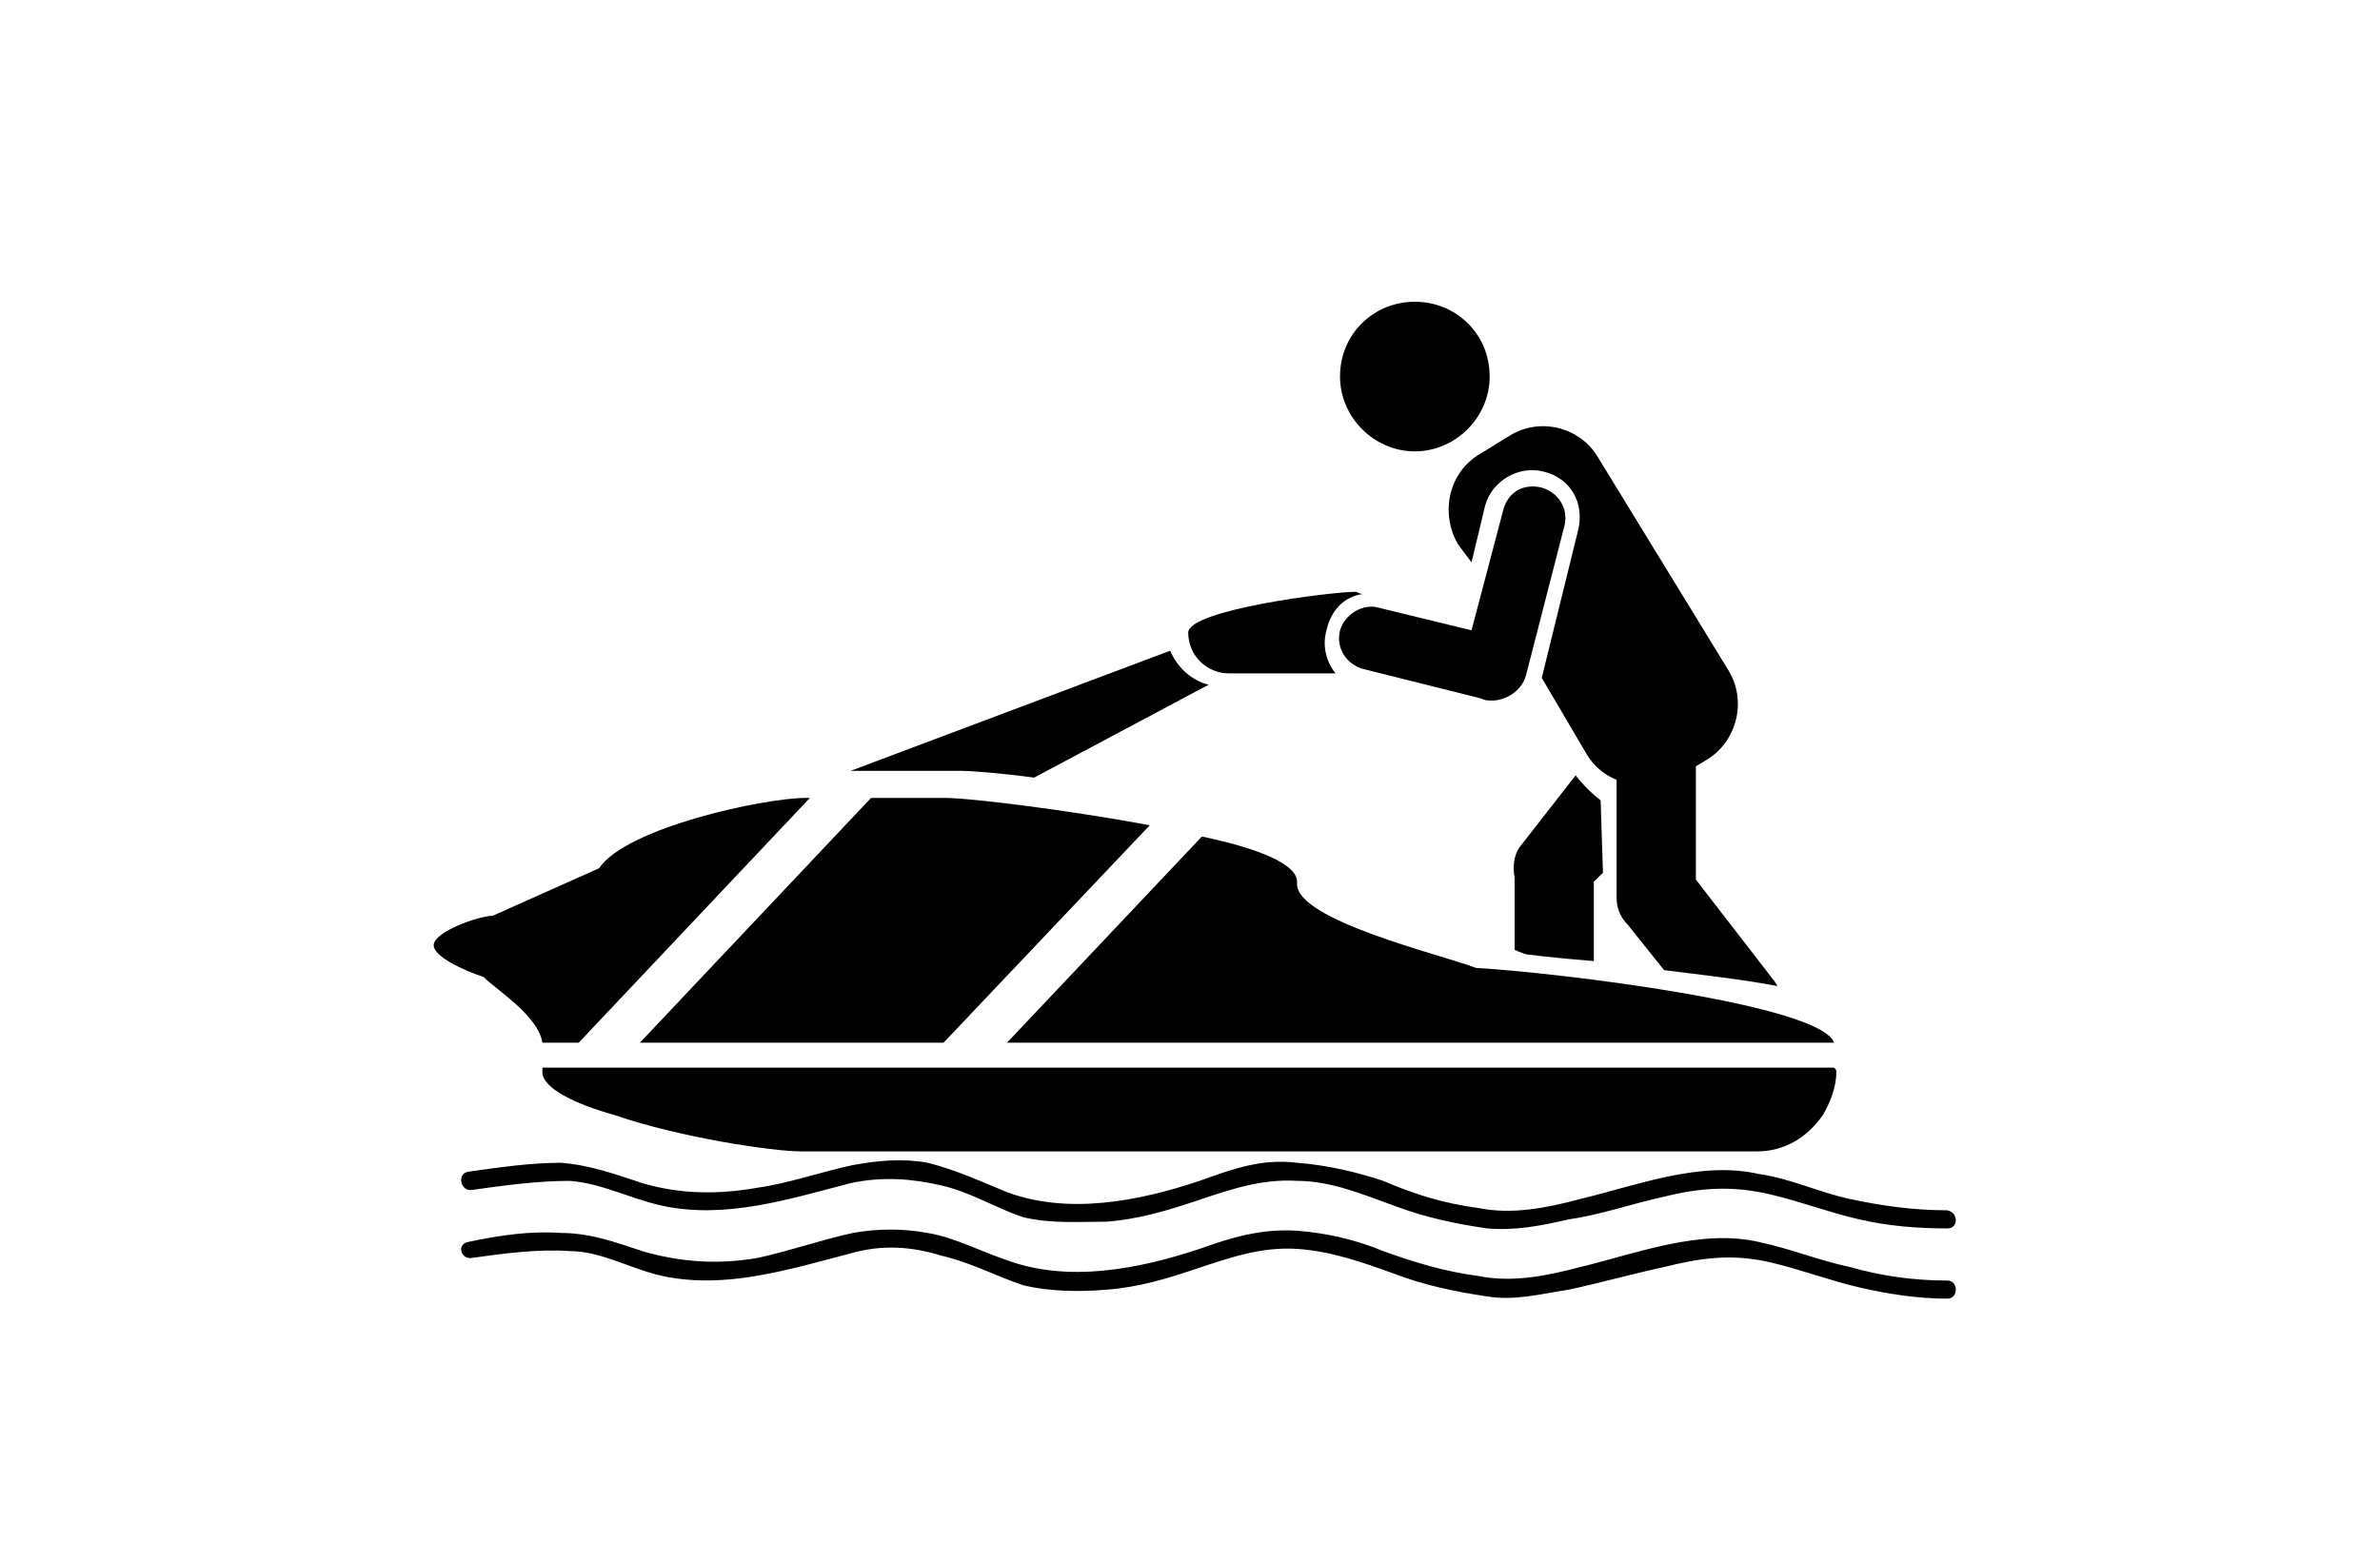 <?xml version="1.0" ?>
<svg xmlns="http://www.w3.org/2000/svg" xmlns:ev="http://www.w3.org/2001/xml-events" xmlns:graph="http://ns.adobe.com/Graphs/1.0/" xmlns:i="http://ns.adobe.com/AdobeIllustrator/10.0/" xmlns:x="http://ns.adobe.com/Extensibility/1.0/" xmlns:xlink="http://www.w3.org/1999/xlink" baseProfile="full" enable-background="new 0 0 100 100" height="394px" version="1.1" viewBox="0 0 100 100" width="600px" x="0px" xml:space="preserve" y="0px">
	<defs/>
	<path d="M 69.174,24.098 C 69.174,26.705 66.993,28.884 64.387,28.884 C 61.78,28.884 59.599,26.705 59.599,24.098 C 59.599,21.34 61.78,19.31 64.387,19.31 C 66.993,19.31 69.174,21.34 69.174,24.098"/>
	<path d="M 91.21,68.321 L 8.564,68.321 C 8.564,68.321 8.564,68.461 8.564,68.61 C 8.564,69.619 10.599,70.638 13.206,71.364 C 17.415,72.812 23.354,73.681 25.1,73.681 L 86.28,73.681 C 88.022,73.681 89.468,72.812 90.489,71.364 C 90.919,70.638 91.354,69.619 91.354,68.61 C 91.354,68.461 91.354,68.461 91.21,68.321"/>
	<path d="M 72.506,31.204 C 71.347,30.91 70.332,31.492 70.039,32.652 L 68.014,40.335 L 62.066,38.888 C 61.054,38.594 59.897,39.324 59.599,40.335 C 59.313,41.497 60.037,42.508 61.054,42.802 L 68.592,44.687 C 68.882,44.829 69.025,44.829 69.315,44.829 C 70.186,44.829 71.201,44.252 71.495,43.233 L 73.954,33.667 C 74.248,32.507 73.521,31.492 72.506,31.204"/>
	<path d="M 48.731,41.641 L 28.288,49.326 L 35.25,49.326 C 35.972,49.326 37.857,49.468 40.026,49.761 L 51.191,43.816 C 50.031,43.525 49.167,42.657 48.731,41.641"/>
	<path d="M 58.733,40.335 C 59.023,39.028 59.896,38.163 61.053,38.015 C 60.907,38.015 60.62,37.87 60.62,37.87 C 59.022,37.87 49.887,39.027 49.887,40.483 C 49.887,41.93 51.052,43.092 52.498,43.092 L 59.311,43.092 C 58.733,42.367 58.444,41.347 58.733,40.335"/>
	<path d="M 72.217,66.725 C 72.506,66.725 72.653,66.725 72.942,66.725 L 73.521,66.725 C 73.817,66.725 74.103,66.725 74.103,66.725 L 72.217,66.725"/>
	<path d="M 76.274,51.212 C 75.698,50.774 75.113,50.191 74.677,49.615 L 71.056,54.255 C 70.77,54.689 70.62,55.414 70.77,56.138 L 70.77,60.779 C 71.056,60.925 71.494,61.066 71.494,61.066 C 72.652,61.215 74.102,61.361 75.838,61.503 L 75.838,56.426 L 76.423,55.852 L 76.274,51.212"/>
	<path d="M 87.583,63.099 C 87.583,63.099 87.437,62.81 87.296,62.662 L 82.368,56.287 L 82.368,49.037 L 83.094,48.602 C 84.976,47.441 85.7,44.828 84.394,42.801 L 76.134,29.313 C 74.973,27.289 72.36,26.705 70.478,27.865 L 68.592,29.026 C 66.561,30.185 65.982,32.799 67.143,34.826 L 68.014,35.986 L 68.882,32.362 C 69.315,30.766 71.057,29.749 72.653,30.185 C 74.389,30.622 75.26,32.218 74.828,33.954 L 72.507,43.381 L 75.409,48.309 C 75.839,49.038 76.57,49.616 77.295,49.903 L 77.295,57.448 C 77.295,58.171 77.581,58.747 78.017,59.183 L 80.337,62.084 C 82.655,62.373 85.265,62.662 87.583,63.099"/>
	<path d="M 34.376,51.063 L 29.591,51.063 L 14.801,66.725 L 34.23,66.725 L 47.427,52.808 C 41.915,51.788 35.826,51.063 34.376,51.063"/>
	<path d="M 91.21,66.725 C 90.342,64.256 73.377,62.228 68.304,61.939 C 65.982,61.066 56.851,58.894 56.851,56.575 L 56.851,56.426 C 56.851,55.268 54.238,54.256 50.76,53.532 L 38.29,66.725 L 91.21,66.725"/>
	<path d="M 25.386,51.063 C 22.779,51.063 13.936,52.95 12.192,55.56 L 5.379,58.605 C 4.511,58.605 1.608,59.62 1.608,60.489 C 1.608,61.216 3.496,62.085 4.8,62.521 C 5.671,63.388 8.278,64.982 8.565,66.725 L 10.886,66.725 L 25.676,51.063 L 25.386,51.063 L 25.386,51.063"/>
	<path d="M 98.459,77.45 C 96.287,77.45 94.253,77.163 92.225,76.726 C 90.193,76.289 88.457,75.421 86.425,75.132 C 82.655,74.261 78.592,75.857 74.973,76.726 C 72.793,77.304 70.621,77.741 68.449,77.304 C 66.272,77.017 64.387,76.439 62.359,75.566 C 60.622,74.987 58.734,74.554 56.851,74.409 C 54.531,74.118 52.642,74.844 50.614,75.566 C 46.7,76.876 42.208,77.741 38.291,76.29 C 36.549,75.566 34.957,74.844 33.217,74.409 C 31.624,74.118 30.028,74.262 28.432,74.555 C 26.4,74.988 24.375,75.71 22.344,76.003 C 19.877,76.44 17.416,76.44 14.949,75.71 C 13.207,75.133 11.617,74.555 9.734,74.409 C 7.843,74.409 5.817,74.696 3.786,74.987 C 3.061,75.133 3.351,76.29 4.076,76.144 C 6.105,75.857 8.279,75.566 10.308,75.566 C 12.343,75.71 14.225,76.726 16.256,77.163 C 20.313,78.028 24.376,76.726 28.29,75.71 C 30.315,75.278 32.201,75.422 34.083,75.857 C 35.975,76.29 37.57,77.304 39.307,77.886 C 41.046,78.323 43.075,78.177 44.67,78.177 C 46.702,78.028 48.587,77.449 50.322,76.875 C 52.501,76.144 54.532,75.421 56.852,75.565 C 59.025,75.565 61.055,76.438 63.083,77.162 C 64.973,77.886 66.994,78.322 69.025,78.61 C 70.771,78.757 72.36,78.464 74.249,78.027 C 76.275,77.74 78.306,77.016 80.337,76.58 C 82.656,76.002 84.691,75.856 87.148,76.438 C 89.035,76.875 90.919,77.598 92.807,78.027 C 94.693,78.464 96.575,78.61 98.46,78.61 C 99.181,78.611 99.181,77.6 98.459,77.45"/>
	<path d="M 98.459,81.945 C 96.287,81.945 94.253,81.654 92.225,81.081 C 90.193,80.644 88.457,79.919 86.425,79.482 C 82.655,78.611 78.592,80.208 74.973,81.081 C 72.793,81.654 70.621,82.091 68.449,81.654 C 66.272,81.367 64.387,80.786 62.359,80.06 C 60.622,79.334 58.734,78.9 56.851,78.758 C 54.531,78.611 52.642,79.195 50.614,79.918 C 46.7,81.218 42.208,82.09 38.291,80.644 C 36.549,80.06 34.957,79.195 33.217,78.9 C 31.624,78.611 30.028,78.611 28.432,78.9 C 26.4,79.335 24.375,80.06 22.344,80.495 C 19.877,80.932 17.416,80.786 14.949,80.06 C 13.207,79.482 11.617,78.9 9.734,78.9 C 7.843,78.758 5.817,79.046 3.786,79.482 C 3.061,79.624 3.351,80.644 4.076,80.495 C 6.105,80.208 8.279,79.919 10.308,80.06 C 12.343,80.06 14.225,81.218 16.256,81.654 C 20.313,82.527 24.376,81.218 28.29,80.208 C 30.315,79.624 32.201,79.771 34.083,80.35 C 35.975,80.787 37.57,81.655 39.307,82.239 C 41.046,82.67 43.075,82.67 44.67,82.528 C 46.702,82.381 48.587,81.804 50.322,81.219 C 52.501,80.495 54.532,79.772 56.852,79.919 C 59.025,80.061 61.055,80.786 63.083,81.515 C 64.973,82.239 66.994,82.669 69.025,82.962 C 70.771,83.251 72.36,82.816 74.249,82.527 C 76.275,82.09 78.306,81.514 80.337,81.081 C 82.656,80.495 84.691,80.208 87.148,80.786 C 89.035,81.219 90.919,81.945 92.807,82.38 C 94.693,82.817 96.575,83.104 98.46,83.104 C 99.181,83.104 99.181,81.945 98.459,81.945"/>
</svg>
